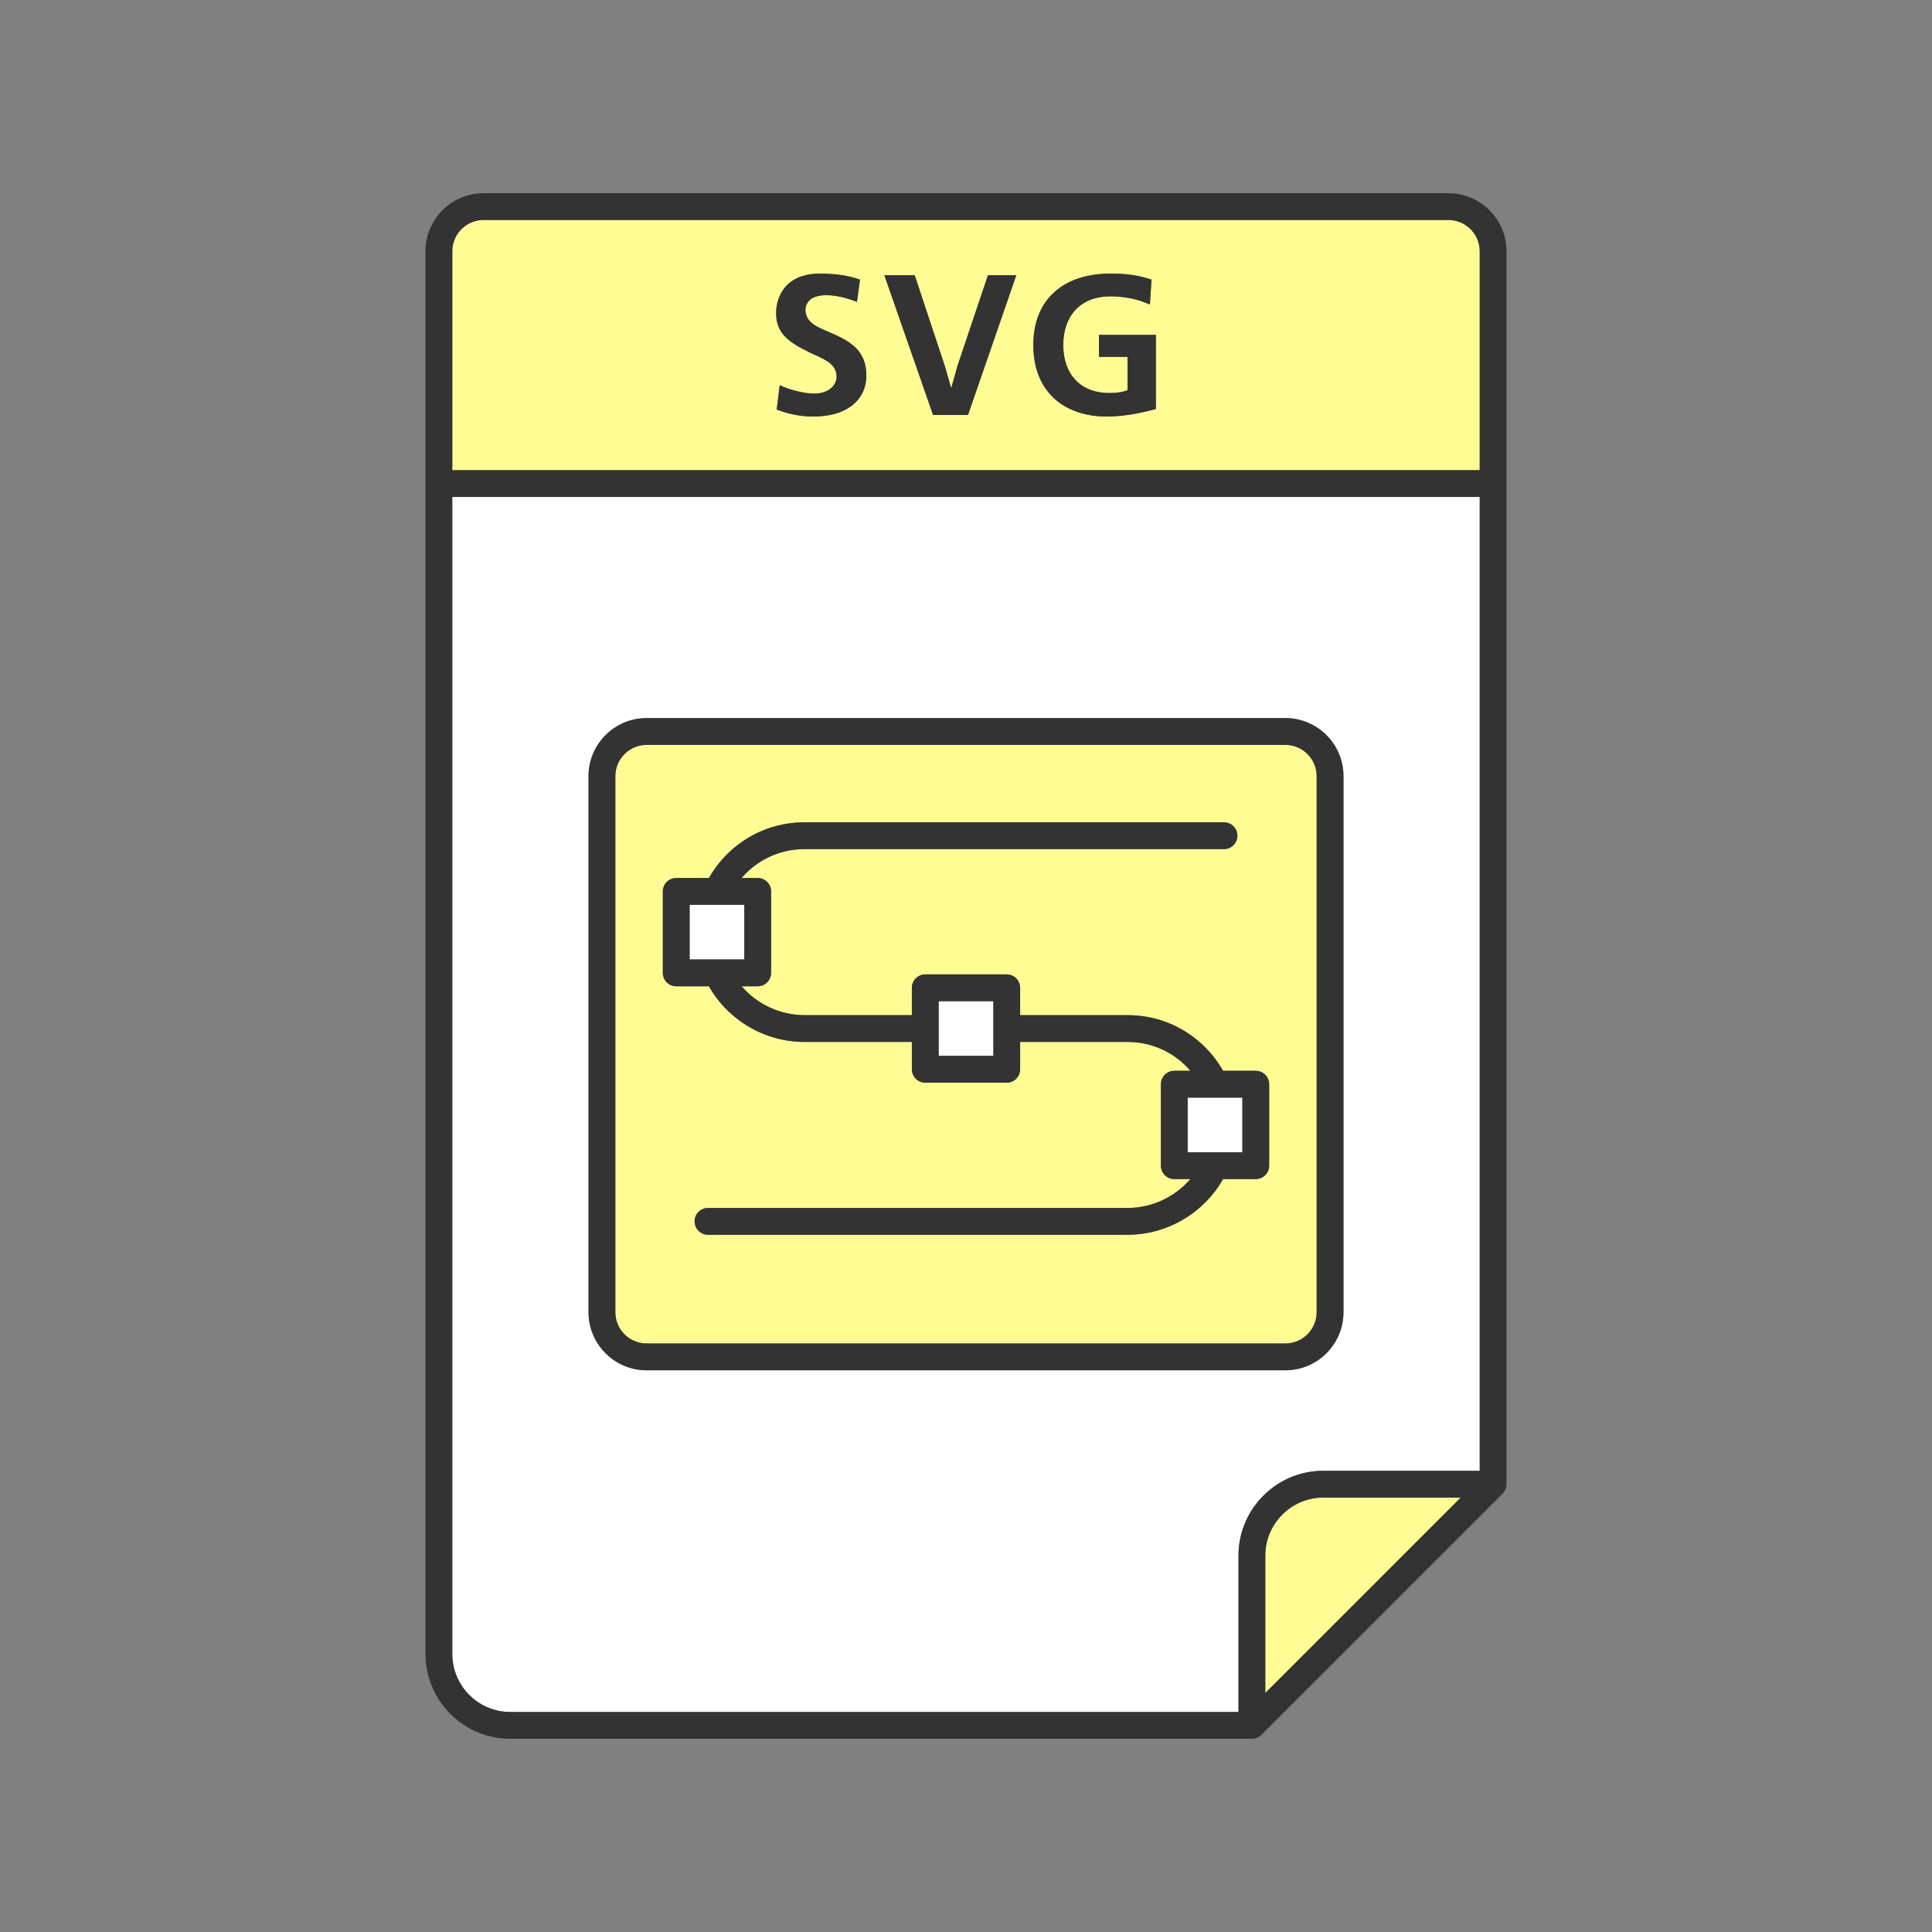 <svg xmlns="http://www.w3.org/2000/svg" viewBox="0 0 5000 5000"><rect x="0" y="0" width="5000" height="5000" fill="#808080" stroke="none"/><path fill="#fff" d="M3205.202 4026.012c0-121.116 98.537-219.653 219.653-219.653h404.624V1286.127H1170.52v2994.219c0 82.867 67.422 150.289 150.289 150.289h1884.393v-404.623zm-1682.081-630.036V2008.693c0-82.867 67.422-150.289 150.289-150.289h1653.18c82.867 0 150.289 67.422 150.289 150.289v1387.283c0 82.867-67.422 150.289-150.289 150.289H1673.41c-82.866 0-150.289-67.422-150.289-150.289z"/><path fill="#fefc93" d="M1170.52 650.289v566.474h2658.96V650.289c0-44.617-36.308-80.925-80.925-80.925h-2497.11c-44.617 0-80.925 36.308-80.925 80.925zm1703.633 57.804c37.73 0 68.72 3.088 105.92 15.504l-4.132 64.582c-37.211-17.059-73.891-21.177-103.346-21.177-73.361 0-120.885 47.521-120.885 126.053 0 76.996 46.474 124.014 117.78 124.014 18.086 0 32.057-1.03 48.569-7.227v-86.303h-73.886v-56.83h147.269v191.684c-17.059 4.663-71.306 19.643-126.597 19.643-114.185 0-190.656-67.165-190.656-184.981 0-119.352 79.057-184.962 199.964-184.962zm-506.937 4.137 78.006 235.088 16.026 55.8h1.033l15.484-55.8 79.056-235.088h73.383l-125.045 361.665h-90.419L2288.684 712.23h78.532zm-244.982-4.137c34.095 0 70.273 3.613 103.341 15.504l-7.75 57.858c-21.197-8.782-52.204-17.563-79.056-17.563-44.956 0-54.264 23.255-54.264 38.236 0 28.928 25.317 41.848 48.049 51.66 60.462 25.841 109.539 46.512 109.539 118.846 0 57.353-44.414 105.401-137.944 105.401-35.145 0-66.643-7.752-94.038-18.089l7.75-63.026c28.936 13.425 65.108 21.702 89.375 21.702 39.283 0 57.877-23.255 57.877-43.403 0-37.732-39.791-48.048-72.858-64.581-54.242-26.87-83.697-49.602-83.697-100.757 0-36.178 19.621-101.788 113.676-101.788zm1302.621 3167.629c-82.867 0-150.289 67.423-150.289 150.289v355.582l505.871-505.871h-355.582zM1673.41 3476.901h1653.18c44.617 0 80.925-36.308 80.925-80.925V2008.693c0-44.617-36.308-80.925-80.925-80.925H1673.41c-44.617 0-80.925 36.308-80.925 80.925v1387.283c0 44.618 36.308 80.925 80.925 80.925zm41.976-1169.933c0-19.147 15.535-34.682 34.682-34.682h84.679c12.656-22.293 28.083-42.72 46.192-60.829 53.717-53.739 125.09-83.318 200.98-83.318h1085.779c19.147 0 34.682 15.535 34.682 34.682s-15.535 34.682-34.682 34.682h-1085.78c-57.352 0-111.317 22.376-151.938 62.997-3.771 3.778-7.321 7.752-10.793 11.786h41.727c19.147 0 34.682 15.535 34.682 34.682v210.824c0 19.147-15.535 34.682-34.682 34.682h-41.648c40.271 46.521 99.463 74.716 162.651 74.716h277.976v-70.741c0-19.147 15.535-34.682 34.682-34.682h210.847c19.147 0 34.682 15.535 34.682 34.682v70.741h277.976c76.138 0 147.534 29.602 201.048 83.386 18.143 18.127 33.576 38.505 46.186 60.671h84.617c19.147 0 34.682 15.535 34.682 34.682v210.824c0 19.147-15.535 34.682-34.682 34.682h-84.622c-50.07 88.219-144.757 144.147-247.229 144.147H1832.302c-19.147 0-34.682-15.535-34.682-34.682s15.535-34.682 34.682-34.682h1085.779c63.211 0 122.398-28.221 162.64-74.783h-41.636c-19.147 0-34.682-15.535-34.682-34.682v-210.824c0-19.147 15.535-34.682 34.682-34.682h41.665c-3.449-3.987-6.971-7.924-10.731-11.674-40.44-40.666-94.382-63.019-151.938-63.019h-277.976v70.719c0 19.147-15.535 34.682-34.682 34.682h-210.847c-19.147 0-34.682-15.535-34.682-34.682v-70.719h-277.976c-102.488 0-197.209-55.894-247.291-144.08h-84.56c-19.147 0-34.682-15.535-34.682-34.682v-210.824z"/><path fill="#fff" d="M1926.233 2341.65h-70.081s-.316.068-.48.068c-.209 0-.418-.063-.627-.068h-70.296v141.46h141.483v-141.46zM2429.259 2591.131h141.483v141.46h-141.483zM3073.767 2982.072h71.227c.265.005.531-.011.796 0h69.46v-141.46h-141.483v141.46z"/><path fill="#333" d="M3326.59 3546.265c82.867 0 150.289-67.422 150.289-150.289V2008.693c0-82.867-67.422-150.289-150.289-150.289H1673.41c-82.867 0-150.289 67.422-150.289 150.289v1387.283c0 82.867 67.422 150.289 150.289 150.289h1653.18zM1592.485 2008.693c0-44.617 36.308-80.925 80.925-80.925h1653.18c44.617 0 80.925 36.308 80.925 80.925v1387.283c0 44.617-36.308 80.925-80.925 80.925H1673.41c-44.617 0-80.925-36.308-80.925-80.925V2008.693z"/><path fill="#333" d="M1750.068 2552.475h84.56c50.081 88.186 144.802 144.08 247.291 144.08h277.976v70.719c0 19.147 15.535 34.682 34.682 34.682h210.847c19.147 0 34.682-15.535 34.682-34.682v-70.719h277.976c57.555 0 111.498 22.354 151.938 63.019 3.76 3.75 7.282 7.687 10.731 11.674h-41.665c-19.147 0-34.682 15.535-34.682 34.682v210.824c0 19.147 15.535 34.682 34.682 34.682h41.636c-40.242 46.562-99.429 74.783-162.64 74.783h-1085.78c-19.147 0-34.682 15.535-34.682 34.682s15.535 34.682 34.682 34.682h1085.779c102.471 0 197.158-55.928 247.229-144.147h84.622c19.147 0 34.682-15.535 34.682-34.682V2805.93c0-19.147-15.535-34.682-34.682-34.682h-84.617c-12.611-22.166-28.044-42.544-46.186-60.671-53.513-53.784-124.91-83.386-201.048-83.386h-277.976v-70.741c0-19.147-15.535-34.682-34.682-34.682h-210.847c-19.147 0-34.682 15.535-34.682 34.682v70.741h-277.976c-63.189 0-122.381-28.195-162.651-74.716h41.648c19.147 0 34.682-15.535 34.682-34.682v-210.824c0-19.147-15.535-34.682-34.682-34.682h-41.727c3.472-4.035 7.022-8.009 10.793-11.786 40.62-40.621 94.586-62.997 151.938-62.997h1085.779c19.147 0 34.682-15.535 34.682-34.682s-15.535-34.682-34.682-34.682h-1085.78c-75.89 0-147.263 29.579-200.98 83.318-18.109 18.109-33.536 38.536-46.192 60.829h-84.679c-19.147 0-34.682 15.535-34.682 34.682v210.824c.001 19.147 15.535 34.682 34.683 34.682zm1465.182 429.597h-69.46c-.265-.011-.531.005-.796 0h-71.227v-141.46h141.483v141.46zm-644.509-249.481h-141.483v-141.46h141.483v141.46zM1784.75 2341.65h70.296c.209.004.418.068.627.068.164 0 .316-.065.316-.065l70.245-.003v141.46H1784.75v-141.46zm307.504-1431.014c33.068 16.534 72.858 26.85 72.858 64.581 0 20.148-18.594 43.403-57.877 43.403-24.267 0-60.44-8.277-89.375-21.702l-7.75 63.026c27.395 10.337 58.893 18.089 94.038 18.089 93.53 0 137.944-48.048 137.944-105.401 0-72.333-49.077-93.005-109.539-118.846-22.732-9.812-48.049-22.732-48.049-51.66 0-14.98 9.308-38.236 54.264-38.236 26.853 0 57.86 8.781 79.056 17.563l7.75-57.858c-33.068-11.891-69.246-15.504-103.341-15.504-94.055 0-113.676 65.61-113.676 101.787.001 51.157 29.456 73.888 83.697 100.758zM2505.159 1073.896l125.046-361.666h-73.384l-79.056 235.088-15.484 55.799h-1.033l-16.026-55.799-78.006-235.088h-78.532l126.056 361.666zM2864.845 1078.035c55.292 0 109.539-14.98 126.597-19.643V866.708h-147.269v56.83h73.886v86.303c-16.511 6.197-30.482 7.227-48.569 7.227-71.306 0-117.78-47.018-117.78-124.014 0-78.531 47.524-126.053 120.885-126.053 29.455 0 66.135 4.118 103.346 21.177l4.132-64.582c-37.2-12.416-68.19-15.504-105.92-15.504-120.907 0-199.964 65.61-199.964 184.961 0 117.816 76.471 184.982 190.656 184.982z"/><path fill="#333" d="M3748.555 500h-2497.11c-82.867 0-150.289 67.422-150.289 150.289v3630.058c0 121.117 98.537 219.653 219.653 219.653h1919.075c2.292 0 4.572-.238 6.808-.688 1.27-.252 2.45-.714 3.664-1.101.937-.298 1.896-.492 2.805-.869 1.372-.57 2.63-1.336 3.906-2.07.683-.393 1.411-.683 2.066-1.124a34.544 34.544 0 0 0 5.272-4.31l624.277-624.278c2.168-2.166 3.917-4.698 5.453-7.372.35-.61.683-1.204.994-1.833 1.332-2.678 2.427-5.485 3.026-8.5.022-.103.011-.209.034-.312.401-2.111.655-4.276.655-6.504V650.289c0-82.867-67.422-150.289-150.289-150.289zM1170.52 4280.347v-2994.22h2658.96v2520.231h-404.624c-121.116 0-219.653 98.537-219.653 219.653v404.624H1320.809c-82.866.001-150.289-67.422-150.289-150.288zM3829.48 650.289v566.474H1170.52V650.289c0-44.617 36.308-80.925 80.925-80.925h2497.11c44.617 0 80.925 36.308 80.925 80.925zm-554.914 3375.723c0-82.867 67.422-150.289 150.289-150.289h355.582l-505.871 505.871v-355.582z"/></svg>